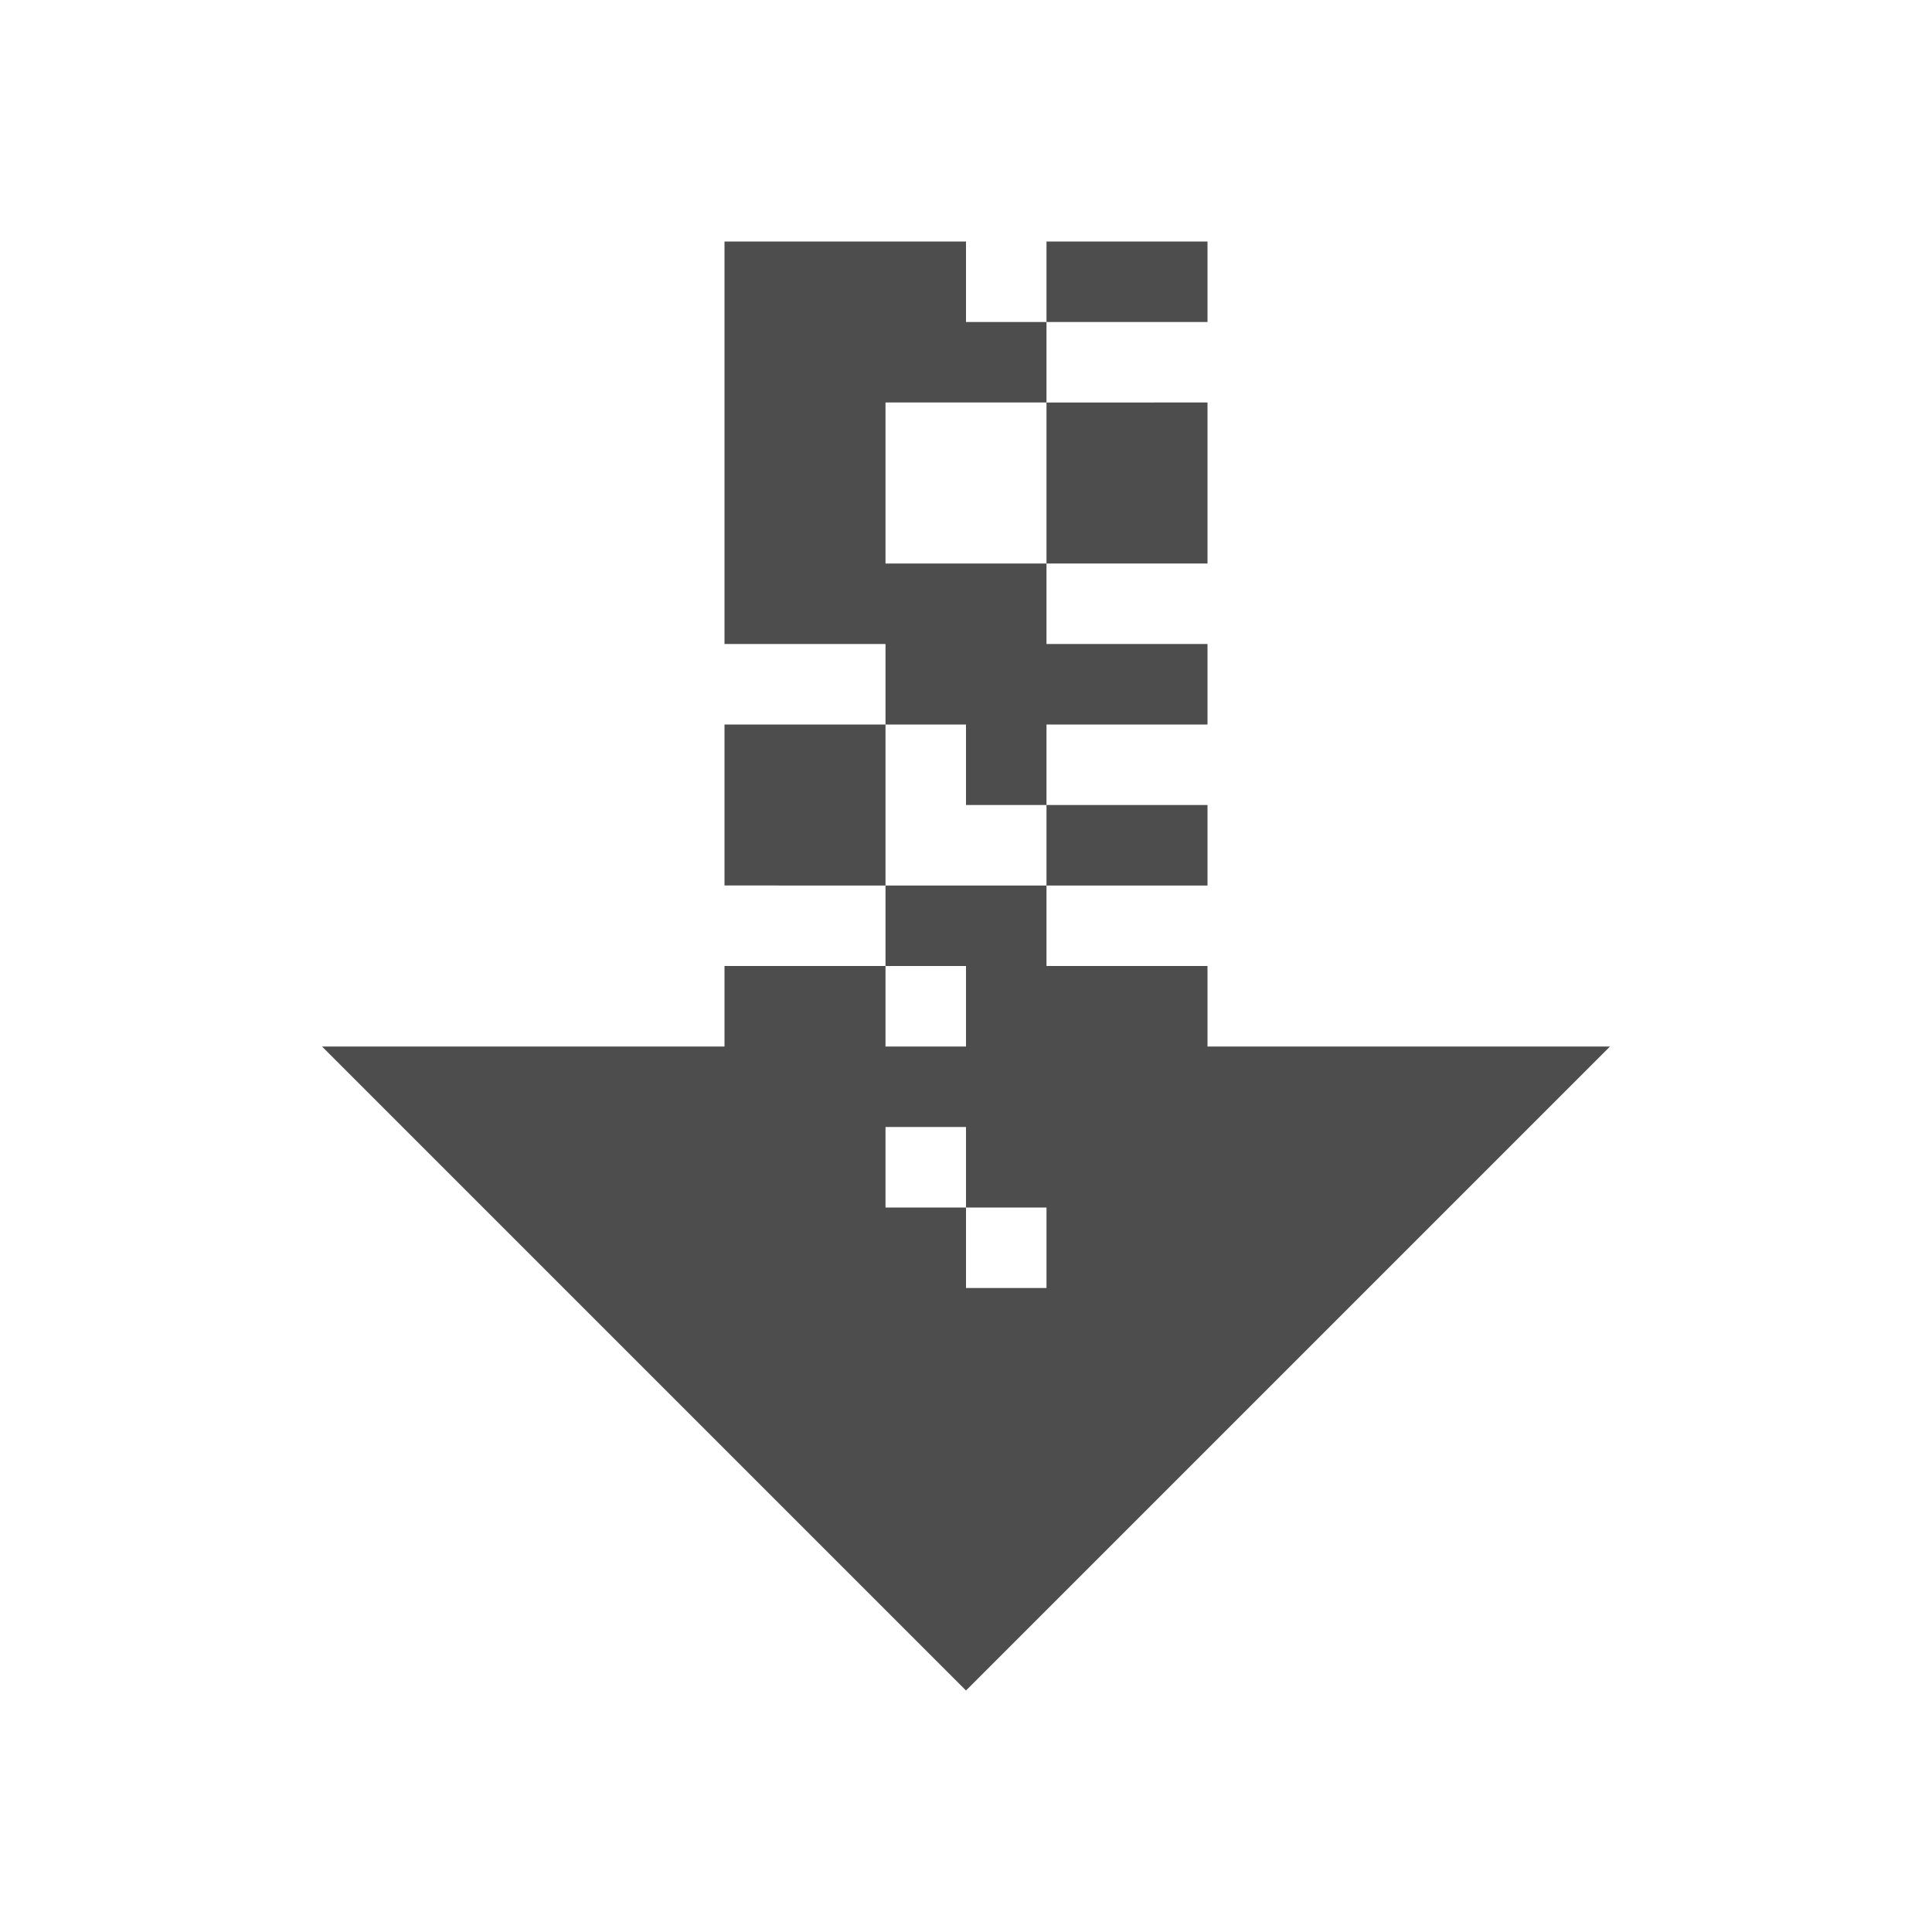 <svg width="24" version="1.1" xmlns="http://www.w3.org/2000/svg" height="24">
<defs id="defs3051">
<style type="text/css" id="current-color-scheme">
.ColorScheme-Text {
color:#4d4d4d;
}
</style>
</defs>
<path style="fill:currentColor" d="m 9,3 v 5 h 2 v 1 h 1 v 1 h 1 V 9 h 2 V 8 H 13 V 7 H 11 V 5 h 2 V 4 H 12 V 3 Z m 4,1 h 2 V 3 h -2 z m 0,1 v 2 h 2 V 5 Z m 0,5 v 1 h 2 v -1 z m 0,1 h -2 v 1 h 1 v 1 H 11 V 12 H 9 v 1 H 4 l 8,8 8,-8 h -5 v -1 h -2 z m -2,0 V 10 9 H 9 v 2 z m 0,3 h 1 v 1 h 1 v 1 h -1 v -1 h -1 z" class="ColorScheme-Text"/>
</svg>
